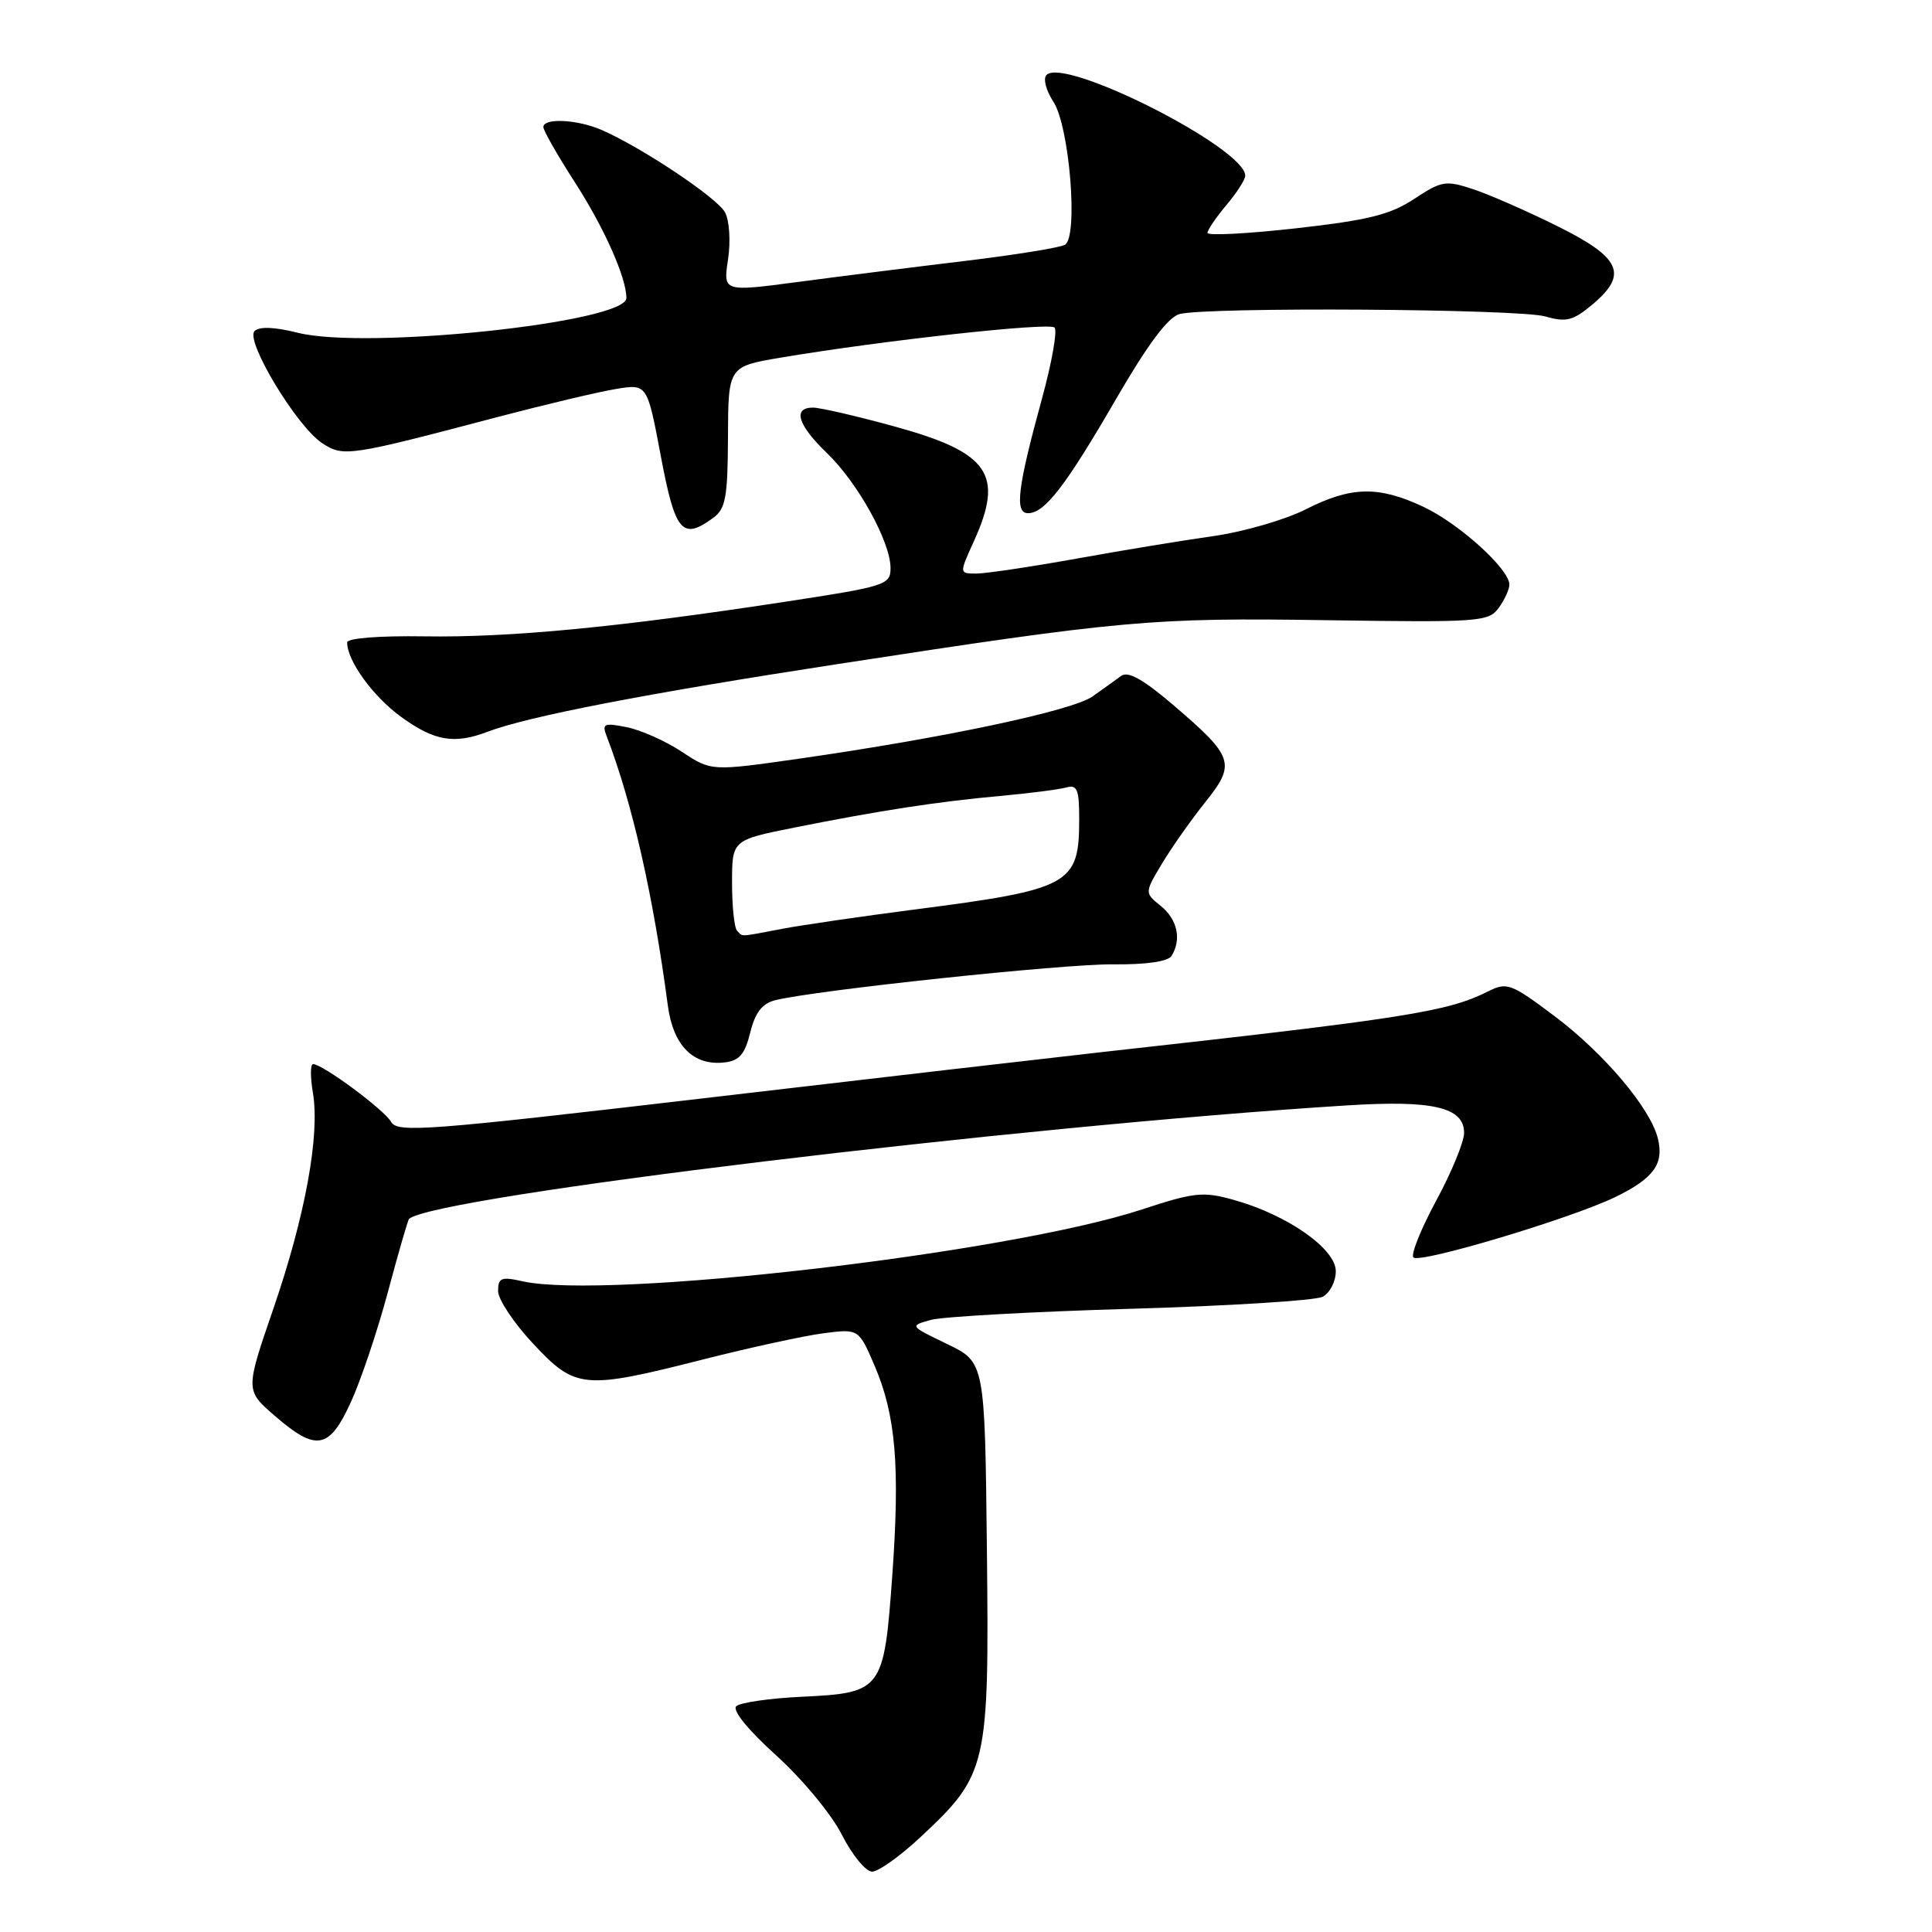 <?xml version="1.0" encoding="UTF-8" standalone="no"?>
<!DOCTYPE svg PUBLIC "-//W3C//DTD SVG 1.1//EN" "http://www.w3.org/Graphics/SVG/1.1/DTD/svg11.dtd" >
<svg xmlns="http://www.w3.org/2000/svg" xmlns:xlink="http://www.w3.org/1999/xlink" version="1.1" viewBox="0 0 256 256">
 <g >
 <path fill="currentColor"
d=" M 122.00 243.40 C 130.84 235.14 131.08 234.11 130.77 205.40 C 130.50 180.50 130.50 180.50 125.50 178.09 C 120.50 175.68 120.50 175.68 123.37 174.89 C 124.96 174.46 136.88 173.80 149.87 173.42 C 162.87 173.04 174.29 172.33 175.25 171.83 C 176.21 171.34 177.00 169.81 177.00 168.44 C 177.00 165.47 170.59 160.98 163.51 159.00 C 159.40 157.85 158.29 157.97 151.25 160.28 C 133.52 166.09 80.35 172.25 69.25 169.78 C 66.42 169.14 66.00 169.31 66.00 171.07 C 66.00 172.18 68.09 175.32 70.64 178.04 C 76.26 184.06 77.31 184.16 93.18 180.13 C 99.41 178.55 106.59 176.99 109.14 176.66 C 113.78 176.07 113.78 176.07 115.87 180.92 C 118.70 187.50 119.27 194.25 118.23 208.79 C 117.13 224.01 116.90 224.32 106.23 224.83 C 101.98 225.03 98.08 225.60 97.56 226.08 C 97.00 226.62 99.09 229.20 102.86 232.61 C 106.32 235.74 110.20 240.43 111.56 243.13 C 112.92 245.81 114.72 248.00 115.56 248.00 C 116.40 248.00 119.30 245.93 122.00 243.40 Z  M 46.51 185.75 C 47.83 182.86 50.04 176.28 51.42 171.12 C 52.80 165.96 54.05 161.63 54.21 161.50 C 57.75 158.52 134.56 149.23 178.50 146.47 C 189.87 145.75 194.00 146.72 194.00 150.11 C 194.00 151.29 192.34 155.34 190.30 159.10 C 188.27 162.86 186.91 166.25 187.29 166.62 C 188.13 167.46 208.23 161.44 214.07 158.60 C 219.14 156.12 220.52 154.21 219.67 150.83 C 218.66 146.81 212.54 139.57 205.97 134.63 C 200.20 130.30 199.68 130.11 197.17 131.37 C 191.78 134.07 186.34 134.93 146.00 139.41 C 139.12 140.18 115.33 142.93 93.12 145.54 C 56.48 149.83 52.65 150.12 51.83 148.66 C 50.93 147.06 42.75 141.00 41.48 141.00 C 41.12 141.00 41.11 142.71 41.46 144.79 C 42.41 150.40 40.45 161.10 36.24 173.36 C 32.50 184.23 32.50 184.23 36.42 187.61 C 41.92 192.38 43.63 192.06 46.51 185.75 Z  M 99.41 136.82 C 100.06 134.17 100.99 132.97 102.70 132.54 C 107.98 131.21 140.95 127.71 147.49 127.78 C 151.83 127.83 154.76 127.41 155.22 126.68 C 156.59 124.52 156.03 121.84 153.83 120.06 C 151.65 118.30 151.65 118.30 153.99 114.40 C 155.28 112.25 157.86 108.60 159.72 106.27 C 163.79 101.18 163.50 100.29 155.43 93.39 C 151.48 90.02 149.46 88.89 148.56 89.56 C 147.86 90.08 146.15 91.30 144.77 92.28 C 142.10 94.17 125.10 97.78 105.87 100.53 C 94.25 102.19 94.25 102.19 90.36 99.62 C 88.22 98.20 84.94 96.74 83.07 96.36 C 80.00 95.75 79.74 95.87 80.40 97.59 C 83.77 106.36 86.55 118.59 88.49 133.23 C 89.20 138.56 91.87 141.25 96.00 140.78 C 97.96 140.56 98.70 139.70 99.41 136.82 Z  M 64.58 96.97 C 69.96 94.92 85.64 91.89 110.82 88.02 C 148.84 82.17 152.58 81.83 175.83 82.18 C 195.98 82.48 197.24 82.39 198.58 80.56 C 199.36 79.49 200.00 78.10 200.00 77.46 C 200.00 75.41 193.34 69.38 188.62 67.16 C 182.65 64.36 179.05 64.43 173.00 67.50 C 170.29 68.87 164.80 70.46 160.81 71.03 C 156.82 71.59 148.62 72.94 142.60 74.03 C 136.58 75.11 130.63 76.00 129.37 76.00 C 127.10 76.00 127.10 76.00 129.03 71.75 C 133.08 62.83 131.10 59.96 118.50 56.50 C 113.55 55.14 108.71 54.02 107.75 54.01 C 104.99 53.99 105.69 56.31 109.59 60.05 C 113.67 63.98 118.00 71.80 118.00 75.27 C 118.00 77.51 117.39 77.70 103.75 79.78 C 81.86 83.12 67.49 84.50 56.25 84.32 C 50.19 84.23 46.00 84.56 46.00 85.13 C 46.00 87.57 49.44 92.31 53.19 95.02 C 57.55 98.18 60.20 98.64 64.58 96.97 Z  M 94.52 68.61 C 96.15 67.42 96.43 65.88 96.46 57.89 C 96.50 48.56 96.50 48.56 103.50 47.38 C 116.99 45.11 139.02 42.69 139.73 43.40 C 140.13 43.79 139.38 48.03 138.07 52.81 C 134.82 64.66 134.42 68.00 136.22 68.00 C 138.43 68.00 141.19 64.42 147.89 52.86 C 152.07 45.64 154.77 42.03 156.28 41.62 C 159.89 40.65 201.23 40.92 204.76 41.93 C 207.55 42.73 208.44 42.50 211.06 40.30 C 215.78 36.32 214.78 34.13 206.27 29.92 C 202.30 27.95 197.30 25.76 195.17 25.06 C 191.57 23.87 191.02 23.96 187.40 26.35 C 184.22 28.45 181.32 29.17 171.75 30.25 C 165.29 30.97 160.00 31.25 160.00 30.86 C 160.00 30.47 161.12 28.82 162.50 27.18 C 163.88 25.55 165.00 23.79 165.00 23.28 C 165.00 19.64 141.09 7.51 138.67 9.93 C 138.19 10.41 138.60 11.98 139.58 13.48 C 141.71 16.73 142.90 31.33 141.12 32.43 C 140.50 32.81 134.48 33.78 127.75 34.59 C 121.01 35.40 111.07 36.65 105.66 37.37 C 95.82 38.67 95.82 38.67 96.47 34.37 C 96.83 31.97 96.65 29.22 96.07 28.14 C 95.04 26.21 85.01 19.52 79.70 17.21 C 76.48 15.82 72.00 15.60 72.00 16.84 C 72.00 17.31 73.86 20.56 76.12 24.07 C 80.03 30.12 83.00 36.77 83.00 39.49 C 83.00 42.73 48.53 46.38 39.45 44.09 C 36.38 43.32 34.36 43.24 33.73 43.87 C 32.46 45.14 39.31 56.50 42.69 58.72 C 45.51 60.57 46.18 60.47 66.00 55.24 C 72.33 53.58 79.36 51.91 81.63 51.54 C 85.76 50.86 85.76 50.86 87.56 60.43 C 89.47 70.55 90.39 71.63 94.52 68.61 Z  M 97.67 123.33 C 97.30 122.97 97.00 120.11 97.00 116.99 C 97.00 111.31 97.00 111.31 105.25 109.66 C 116.56 107.40 124.24 106.22 132.50 105.47 C 136.35 105.12 140.29 104.62 141.25 104.35 C 142.73 103.94 143.00 104.57 143.00 108.50 C 143.00 117.24 141.89 117.84 121.00 120.54 C 114.12 121.43 106.30 122.57 103.61 123.08 C 97.80 124.18 98.48 124.15 97.67 123.33 Z "/>
</g>
</svg>